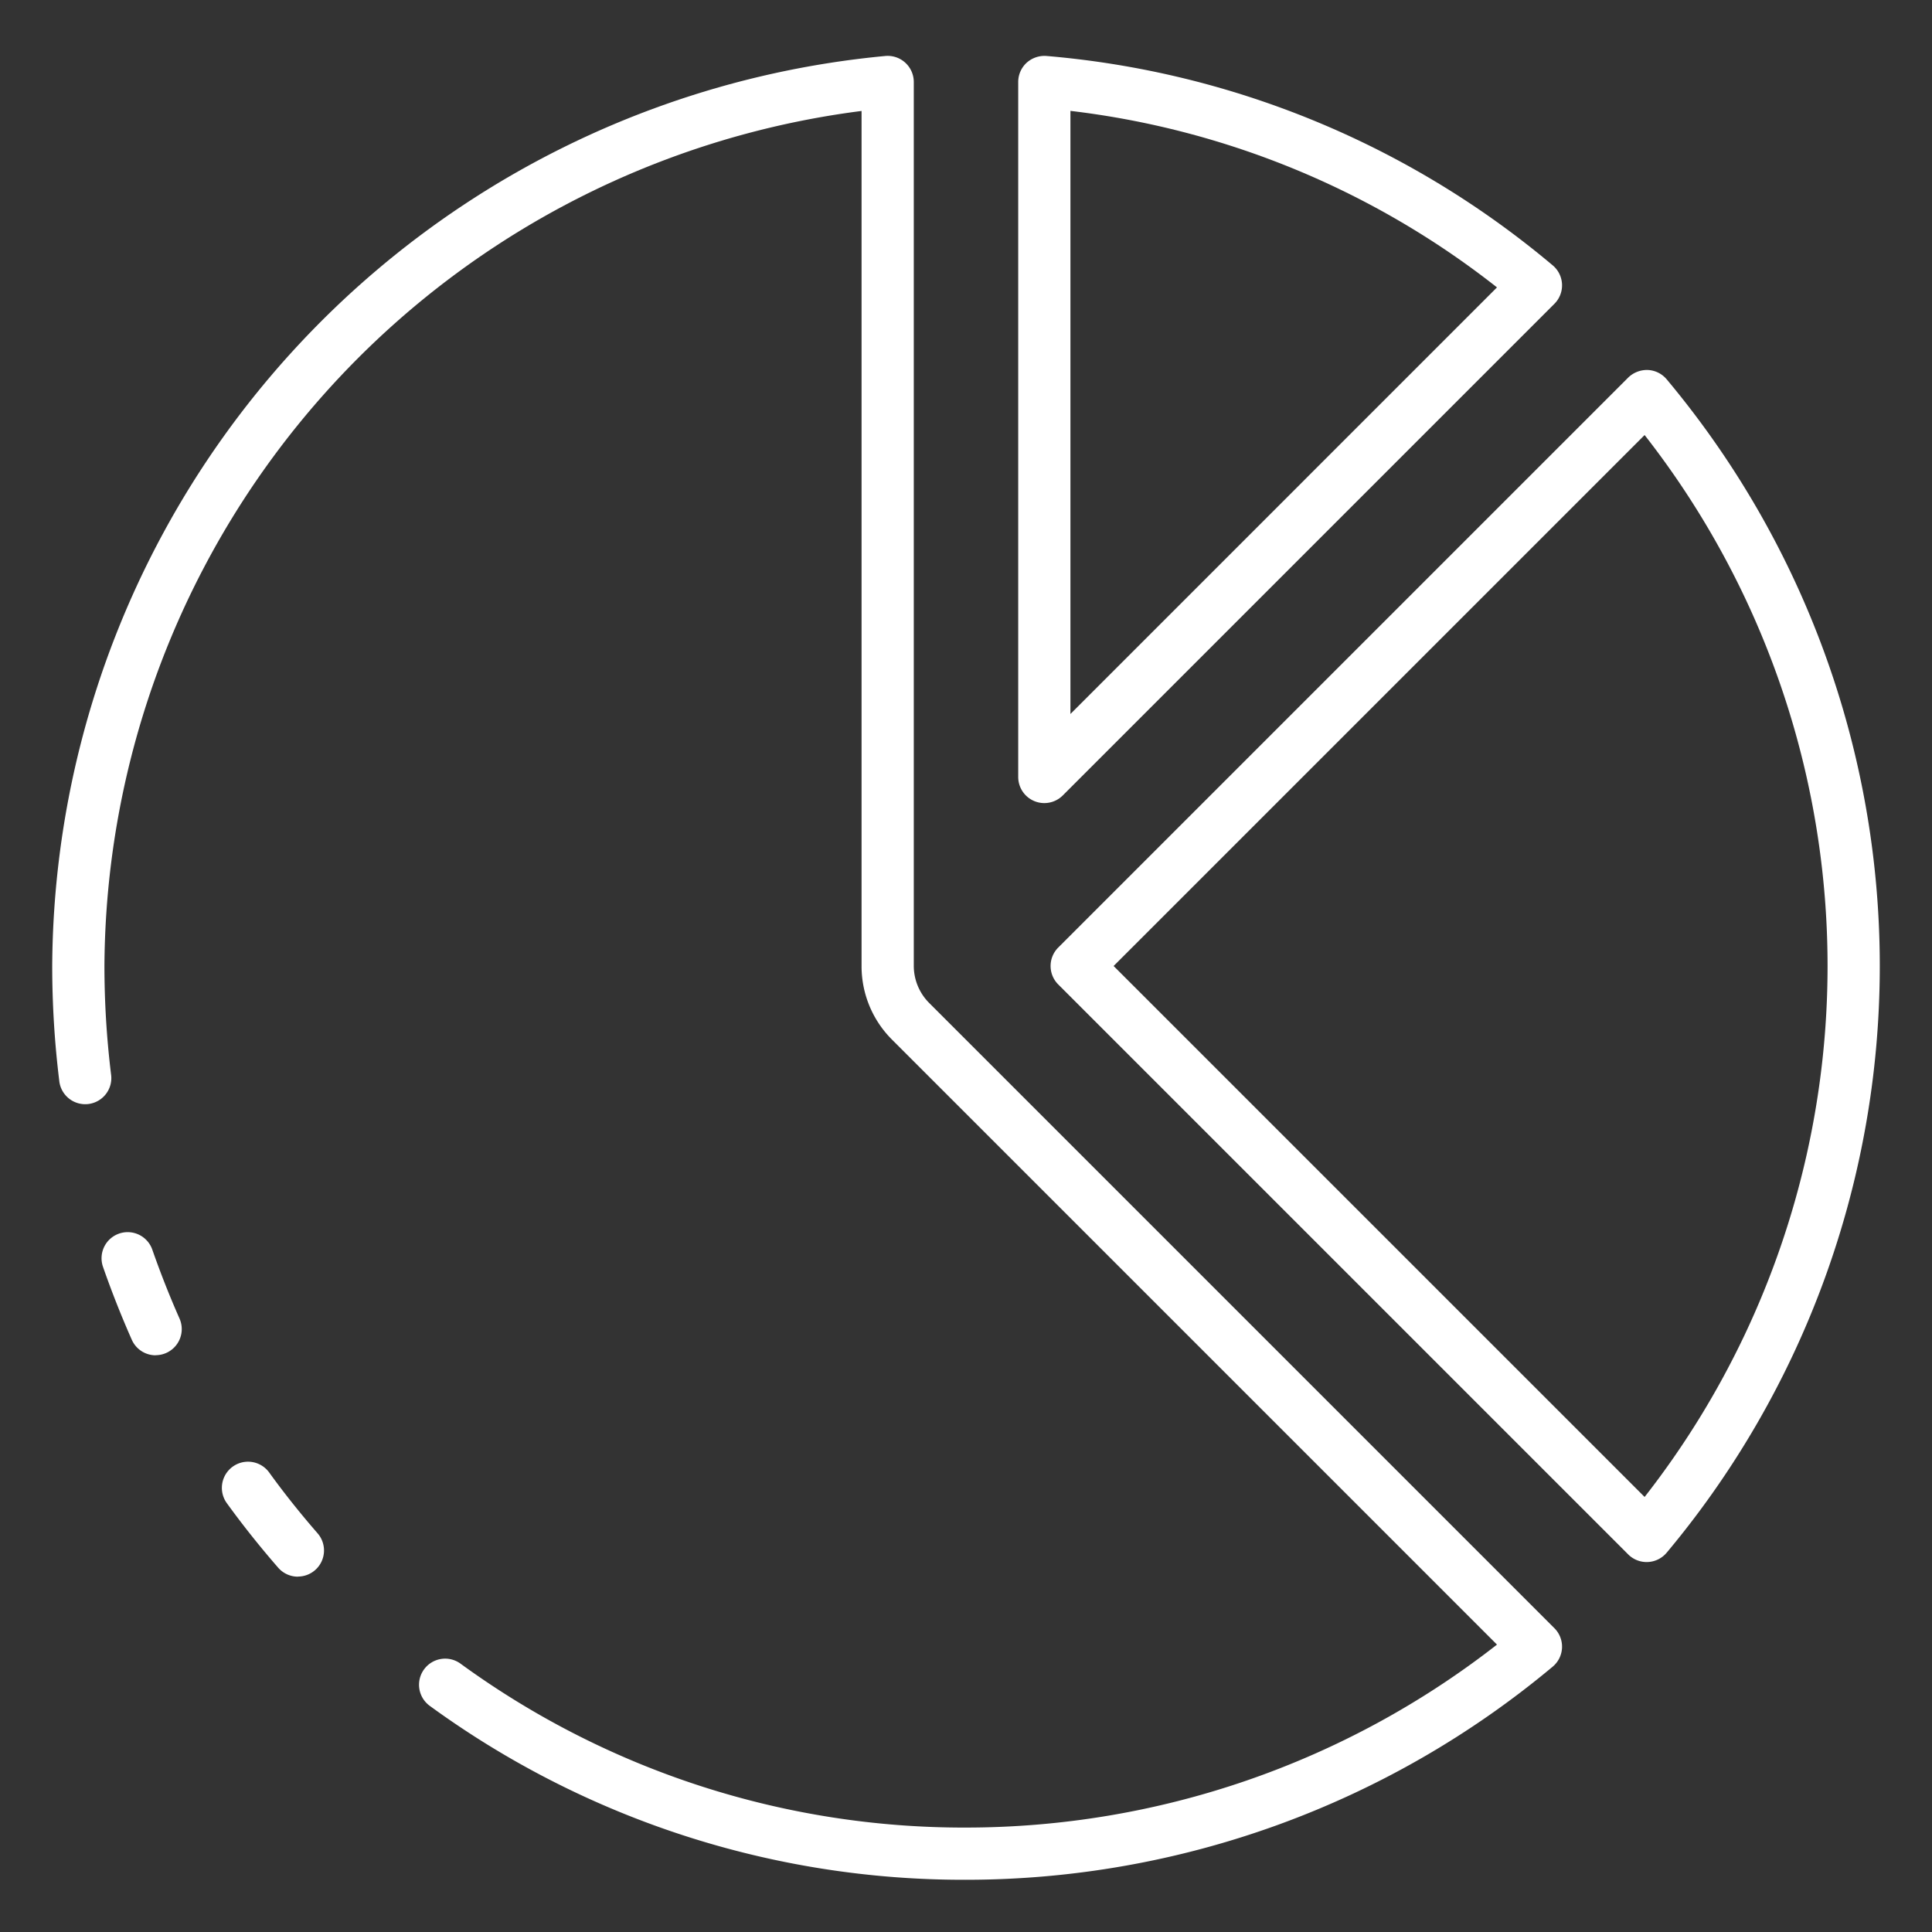<?xml version="1.0" encoding="UTF-8"?>
<svg xmlns="http://www.w3.org/2000/svg" fill="white" viewBox="0 0 74 74" width="512" height="512"><rect x="0" y="0" width="74" height="74" fill="#333333" stroke="none"/><path d="M40,30.76a1,1,0,0,1-1-1V3.14a1,1,0,0,1,.323-.737,1.022,1.022,0,0,1,.762-.259,34.635,34.635,0,0,1,19.388,8.02,1,1,0,0,1,.064,1.473l-18.83,18.83A1,1,0,0,1,40,30.76ZM41,4.247v23.1L57.338,11.008A32.608,32.608,0,0,0,41,4.247Z"/><path d="M11.41,60.39a1,1,0,0,1-.755-.344c-.708-.813-1.369-1.645-1.966-2.47A1,1,0,0,1,10.311,56.4c.561.778,1.185,1.561,1.854,2.33a1,1,0,0,1-.755,1.656Z"/><path d="M37,72a34.711,34.711,0,0,1-20.538-6.661,1,1,0,0,1,1.176-1.618A32.72,32.72,0,0,0,37,70a33.059,33.059,0,0,0,20.338-7.008L34.173,39.827A3.969,3.969,0,0,1,33,37V4.25A33.2,33.2,0,0,0,4,37a34.312,34.312,0,0,0,.252,4.138,1,1,0,1,1-1.984.243A36.078,36.078,0,0,1,2,37,35.2,35.2,0,0,1,33.913,2.144,1,1,0,0,1,35,3.14V37a2.013,2.013,0,0,0,.587,1.413l23.95,23.95a1,1,0,0,1-.064,1.473A35.055,35.055,0,0,1,37,72Z"/><path d="M5.961,51.911a1,1,0,0,1-.915-.6c-.405-.916-.775-1.853-1.1-2.786a1,1,0,1,1,1.889-.657c.308.881.657,1.768,1.04,2.633a1,1,0,0,1-.913,1.406Z"/><path d="M63.07,59.83a1,1,0,0,1-.707-.293l-21.83-21.83a1,1,0,0,1,0-1.414l21.83-21.83a1.034,1.034,0,0,1,.751-.292,1,1,0,0,1,.723.357,35.013,35.013,0,0,1,0,44.944,1,1,0,0,1-.723.357ZM42.654,37,62.992,57.337a33.013,33.013,0,0,0,0-40.674Z"/></svg>
